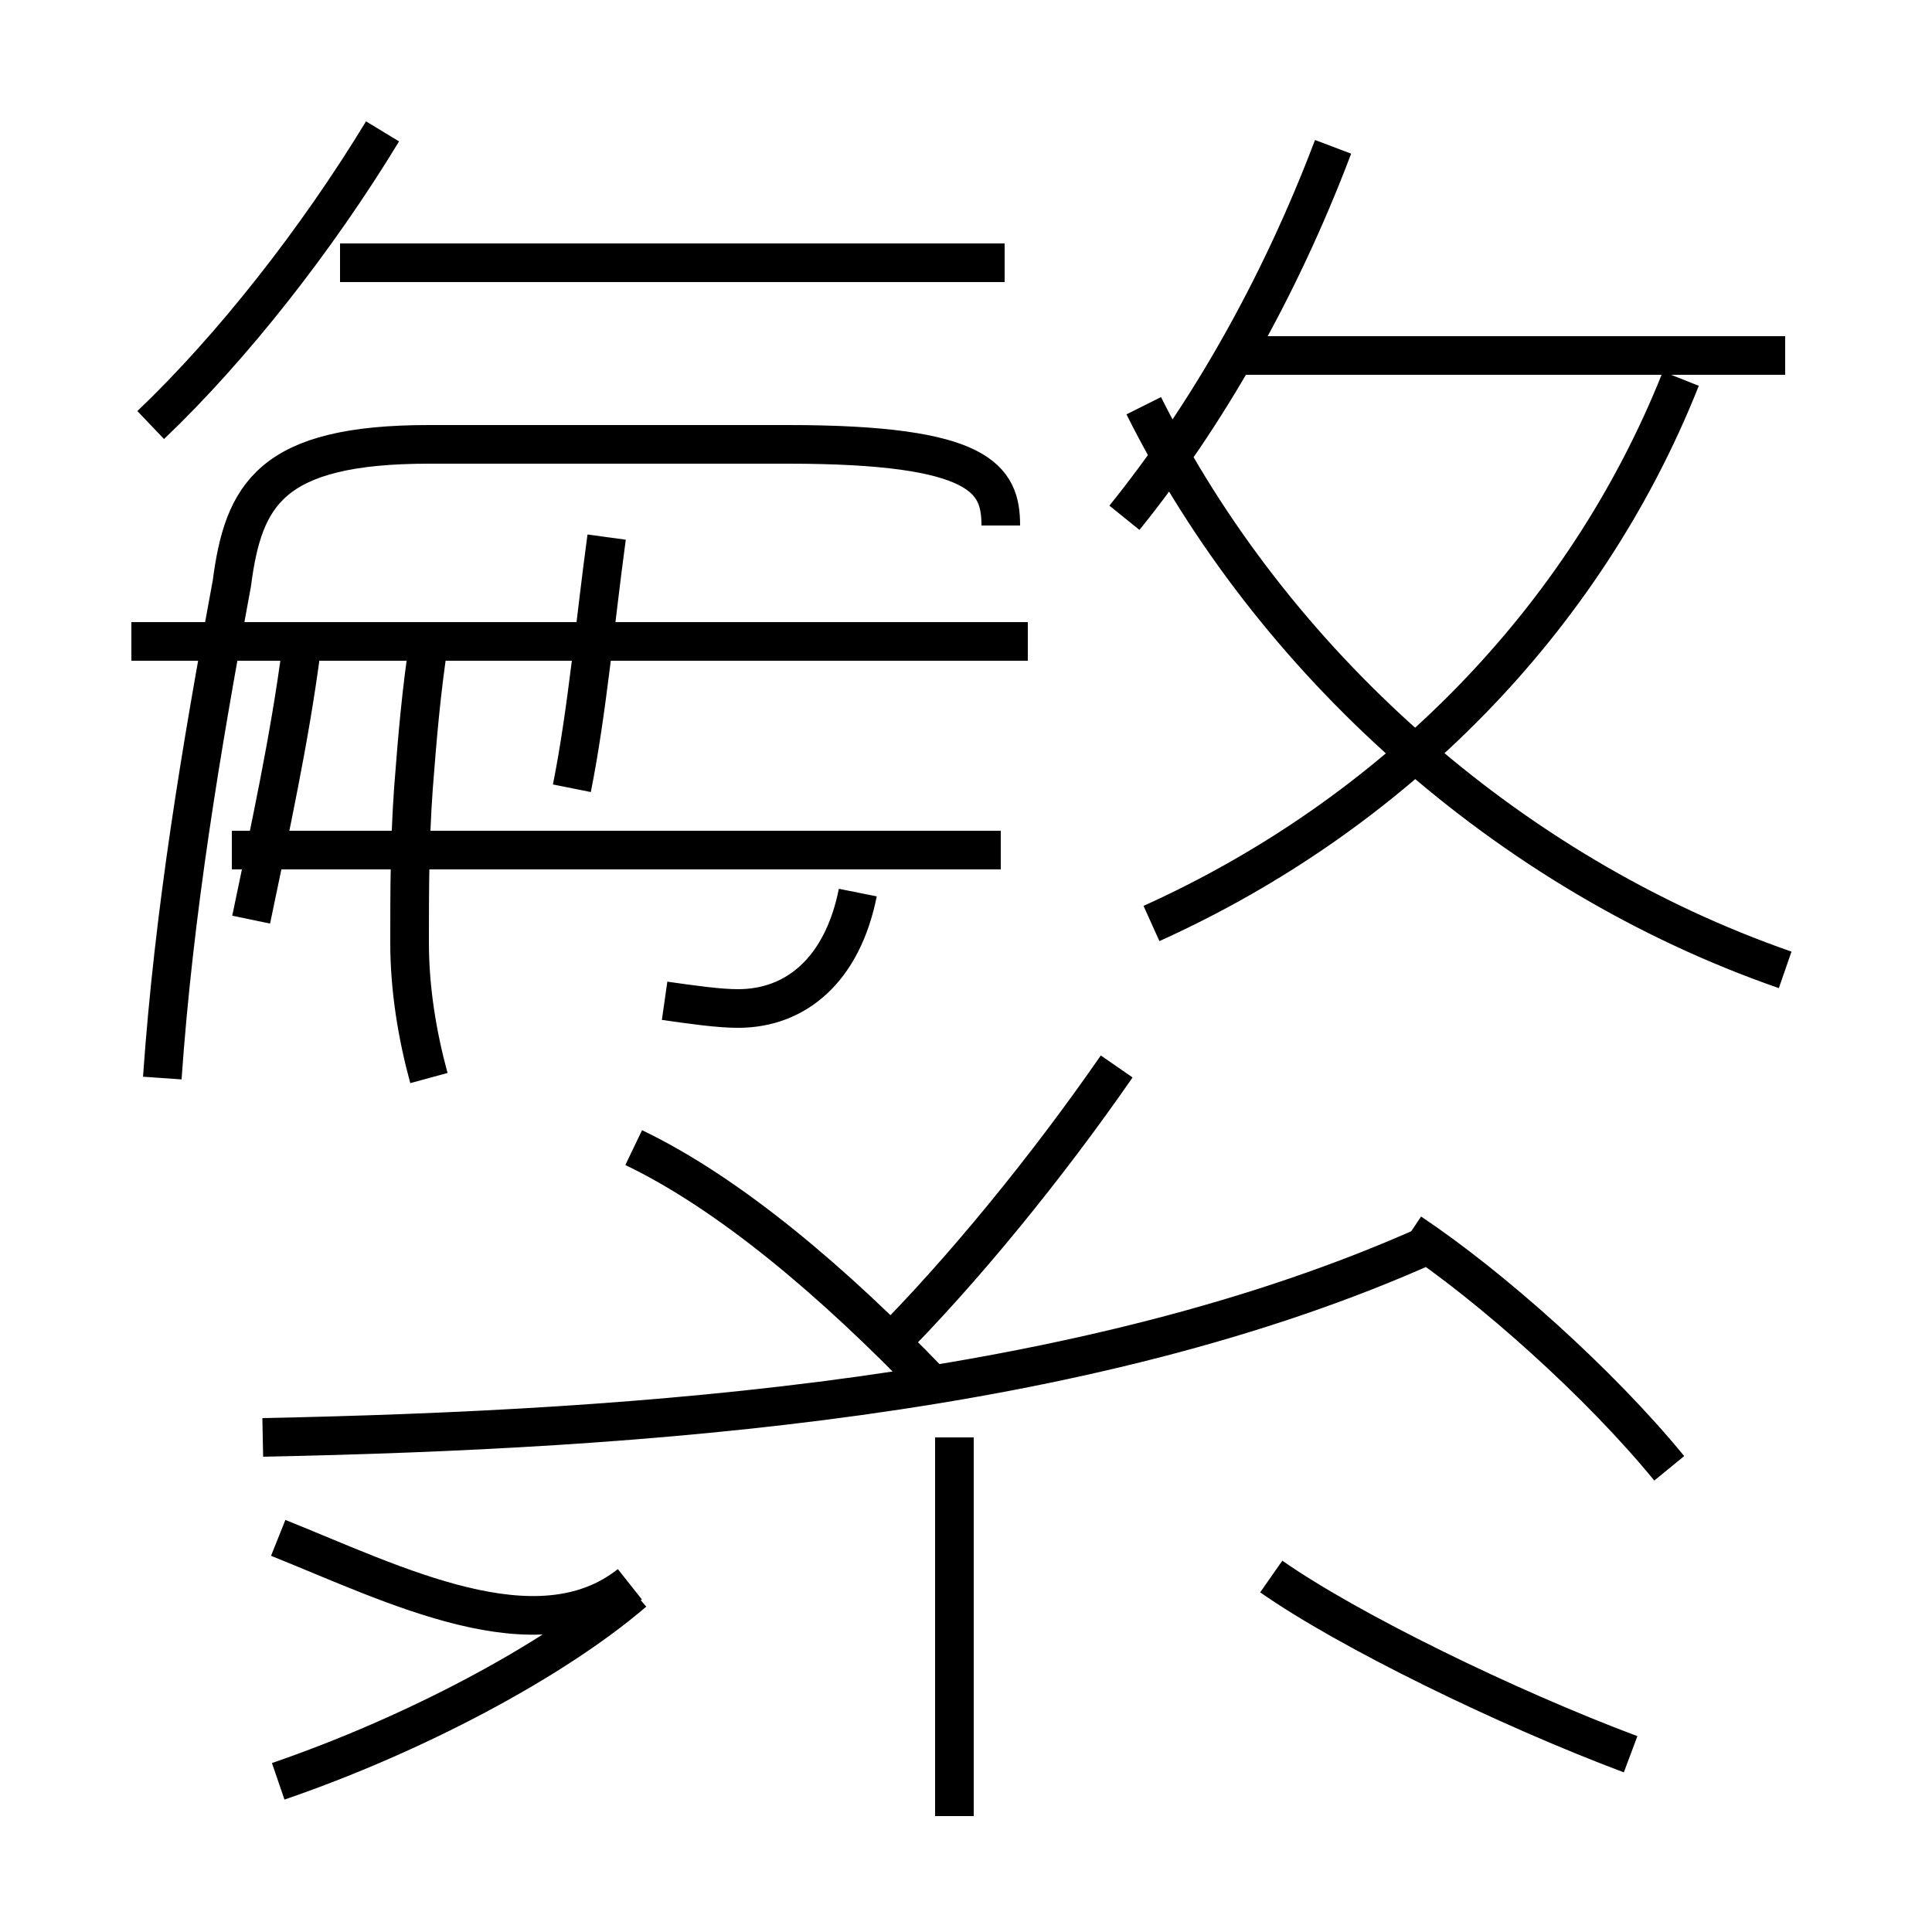 <?xml version='1.0' encoding='utf8'?>
<svg viewBox="0.0 -6.0 50.0 50.0" version="1.1" xmlns="http://www.w3.org/2000/svg">
<rect x="0.0" y="-6.0" width="50.0" height="50.0" fill="#808080" stroke="none"/>
<rect x="-1000" y="-1000" width="2000" height="2000" stroke="white" fill="white"/>
<g style="fill:white;stroke:#000000;  stroke-width:1">
<path d="M 6.8 -6.8 C 16.6 -7.0 28.1 -7.8 37.0 -11.8 M 7.2 2.1 C 10.7 0.9 14.3 -1.0 16.4 -2.8 M 24.7 3.0 L 24.7 -6.8 M 6.5 -20.2 C 7.0 -22.6 7.5 -24.9 7.8 -27.2 M 16.3 -3.0 C 13.9 -1.1 10.2 -3.0 7.2 -4.2 M 24.1 -8.2 C 21.6 -10.8 18.9 -13.1 16.4 -14.3 M 17.2 -18.1 C 17.9 -18.0 18.6 -17.9 19.1 -17.9 C 20.6 -17.9 21.8 -18.9 22.2 -20.9 M 42.2 1.4 C 39.0 0.2 34.9 -1.8 32.9 -3.2 M 25.9 -22.0 L 6.0 -22.0 M 26.6 -27.4 L 3.4 -27.4 M 22.9 -9.1 C 24.9 -11.1 27.1 -13.8 28.9 -16.4 M 43.2 -6.0 C 41.4 -8.2 38.6 -10.7 36.5 -12.1 M 11.2 -27.4 L 11.1 -27.4 C 10.9 -26.1 10.8 -24.9 10.7 -23.6 C 10.6 -22.2 10.6 -20.9 10.6 -19.6 C 10.6 -18.4 10.8 -17.2 11.1 -16.1 M 25.9 -30.4 C 25.9 -31.6 25.4 -32.5 20.4 -32.5 L 11.1 -32.5 C 7.0 -32.5 6.3 -31.2 6.0 -28.9 C 5.2 -24.6 4.5 -20.4 4.2 -16.1 M 14.8 -23.6 L 14.8 -23.6 C 15.2 -25.6 15.4 -27.9 15.7 -30.1 M 3.9 -33.0 C 6.0 -35.0 8.2 -37.8 9.9 -40.6 M 26.0 -37.2 L 8.8 -37.2 M 29.8 -20.1 C 36.0 -22.9 41.0 -27.9 43.5 -34.2 M 46.2 -34.8 L 32.0 -34.8 M 46.2 -18.9 C 39.0 -21.4 32.9 -26.9 29.6 -33.5 M 29.1 -30.6 C 31.2 -33.2 33.1 -36.5 34.5 -40.2" transform="translate(0.0, 38.0)" />
</g>
</svg>